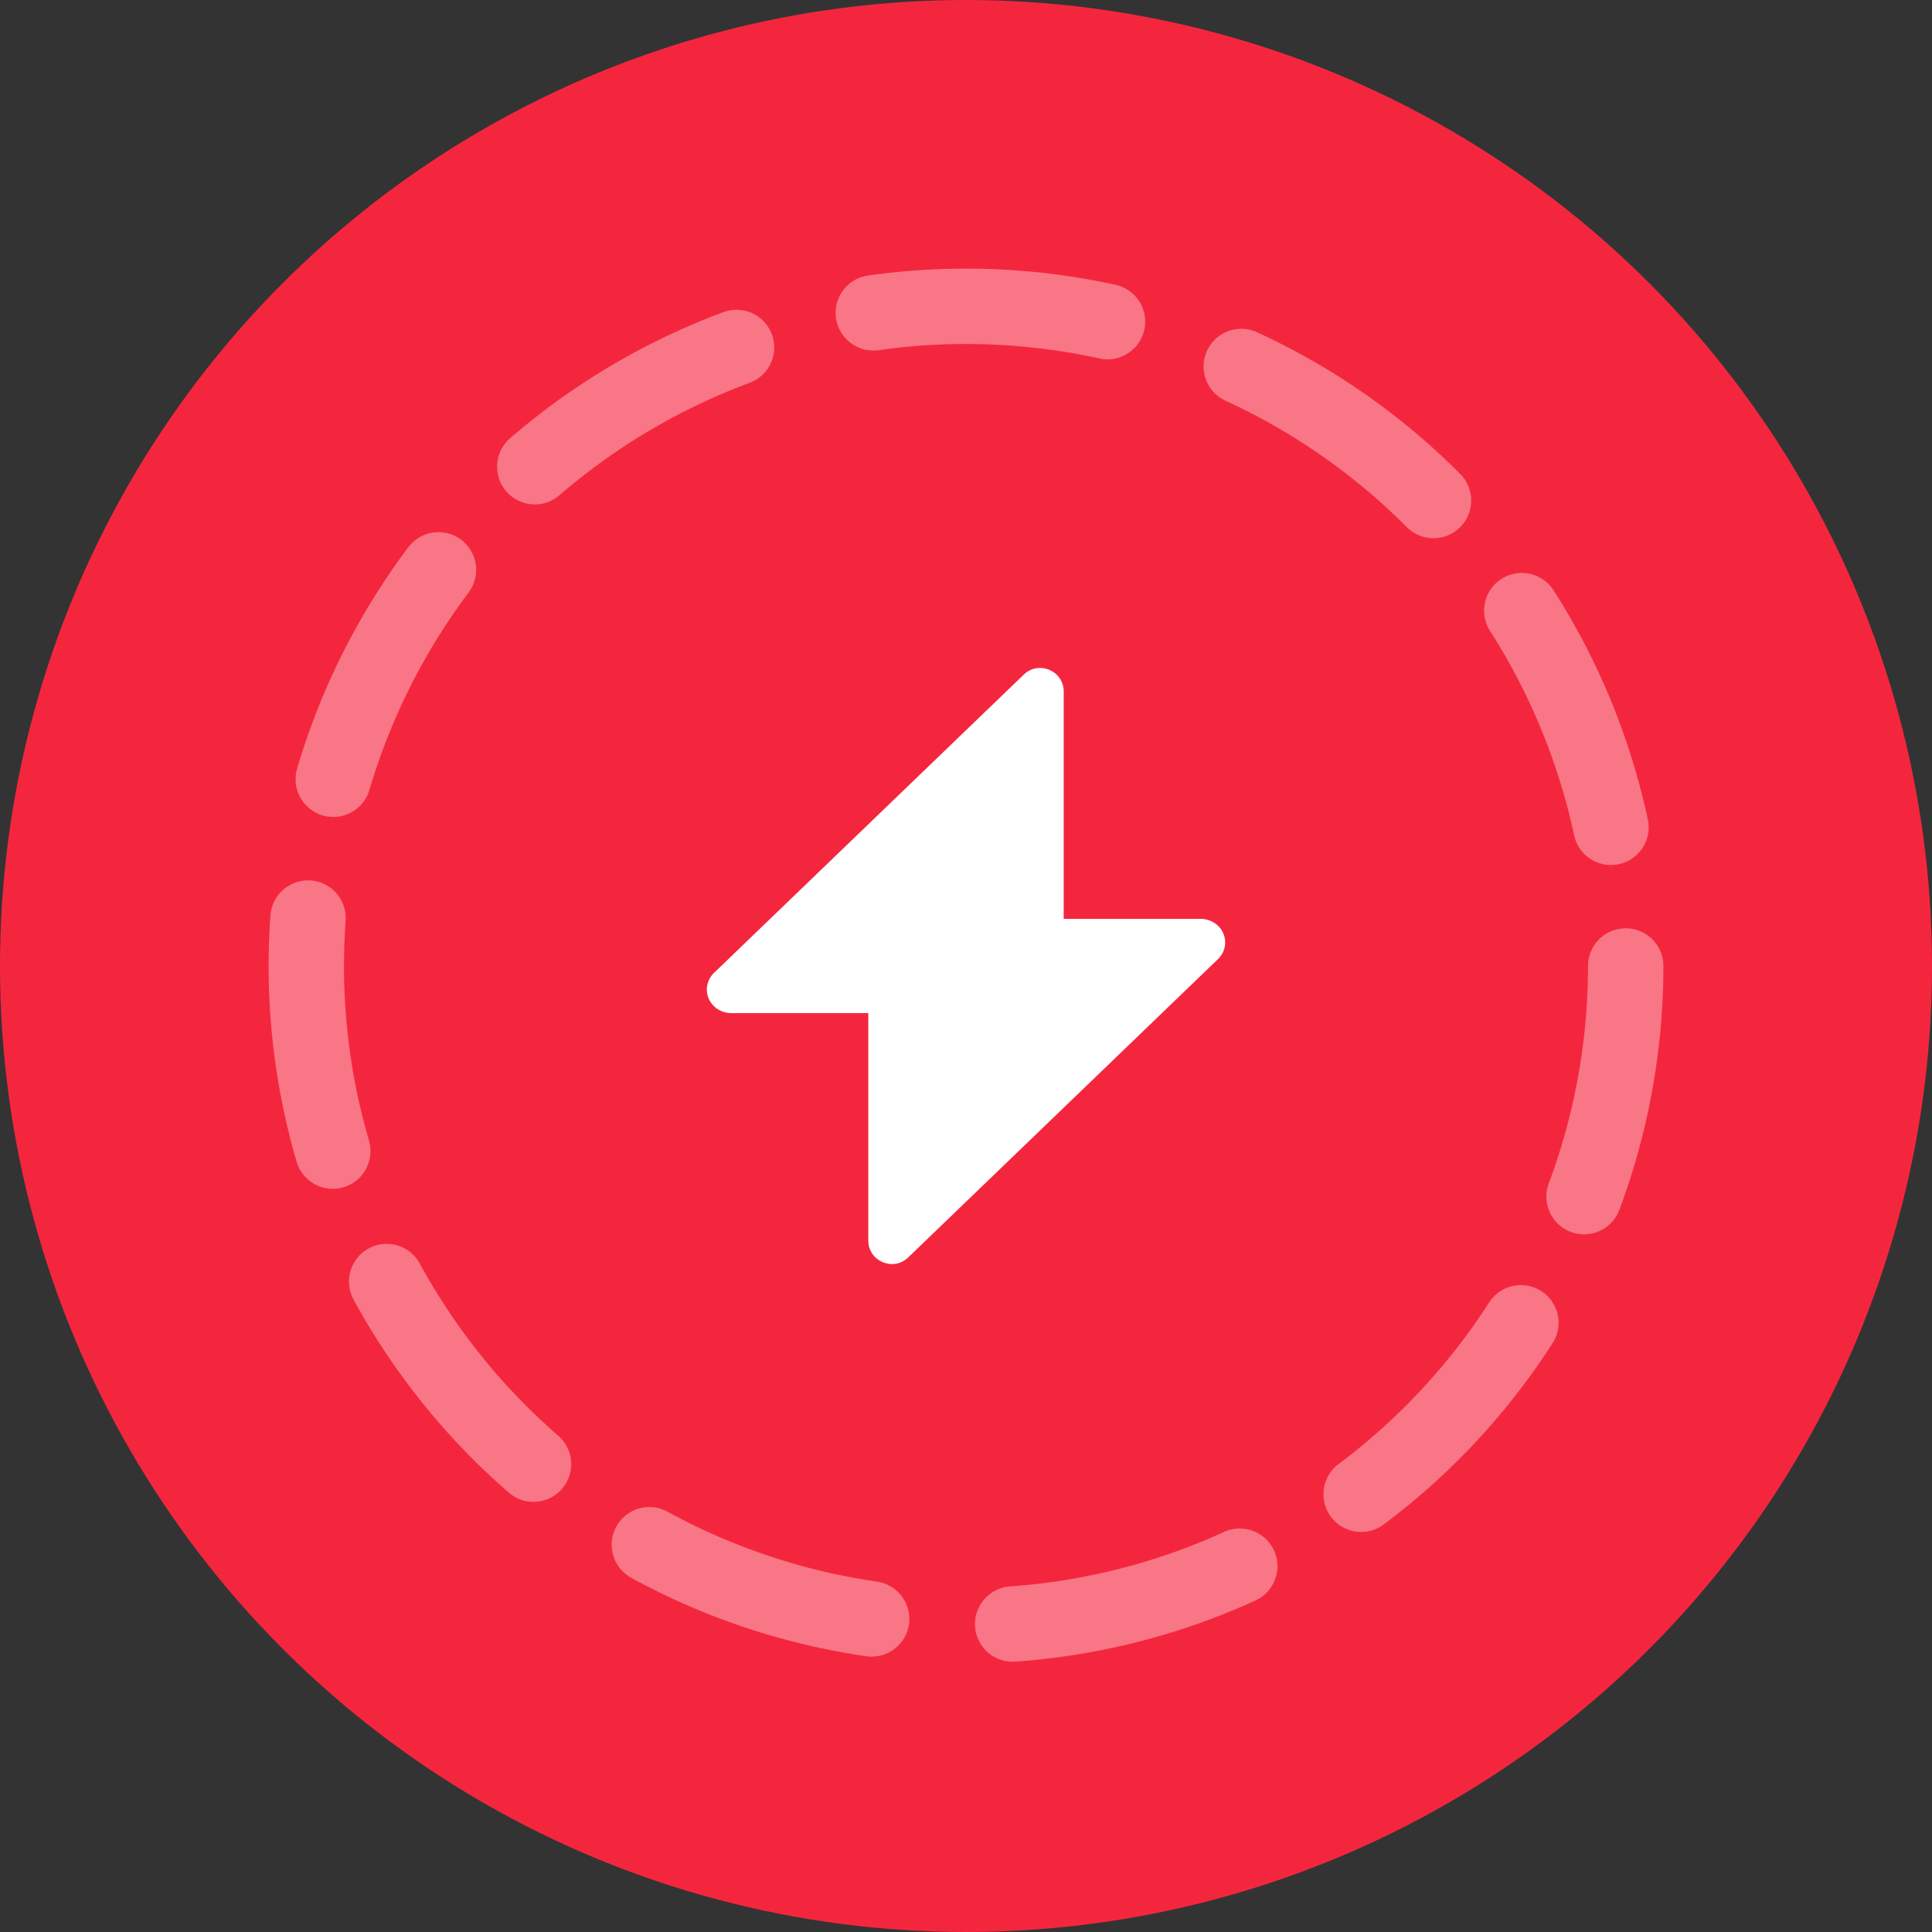 <svg id="e0g5h5i59tyqk1" xmlns="http://www.w3.org/2000/svg" xmlns:xlink="http://www.w3.org/1999/xlink" viewBox="0 0 82 82" shape-rendering="geometricPrecision" text-rendering="geometricPrecision"><rect x="0" y="0" width="82" height="82" fill="#333333" stroke="none"/><style><![CDATA[#e0g5h5i59tyqk4_tr {animation: e0g5h5i59tyqk4_tr__tr 10000ms linear infinite normal forwards}@keyframes e0g5h5i59tyqk4_tr__tr { 0% {transform: translate(41px,41px) rotate(0deg)} 100% {transform: translate(41px,41px) rotate(360deg)} }]]></style><defs><linearGradient id="e0g5h5i59tyqk2-fill" x1="-41" y1="9.518" x2="41.052" y2="9.047" spreadMethod="pad" gradientUnits="userSpaceOnUse"><stop id="e0g5h5i59tyqk2-fill-0" offset="0%" stop-color="#f4263e"/><stop id="e0g5h5i59tyqk2-fill-1" offset="100%" stop-color="#f4263e"/></linearGradient></defs><circle id="e0g5h5i59tyqk2" r="41" transform="matrix(1 0 0 1 41 41)" fill="url(#e0g5h5i59tyqk2-fill)" stroke="none" stroke-width="1"/><path id="e0g5h5i59tyqk3" d="M45.147,29.351C45.147,28.469,44.089,28.019,43.453,28.631L30.304,41.293C30.159,41.433,30.06,41.611,30.02,41.805C29.98,41.999,30,42.2,30.079,42.383C30.157,42.565,30.291,42.721,30.461,42.831C30.632,42.941,30.832,43,31.038,43L36.853,43L36.853,52.649C36.853,53.531,37.911,53.981,38.547,53.369L51.696,40.707C51.841,40.567,51.94,40.389,51.98,40.195C52.02,40.001,51.999,39.8,51.921,39.617C51.843,39.435,51.709,39.279,51.539,39.169C51.368,39.059,51.168,39,50.962,39L45.147,39L45.147,29.351Z" fill="rgb(255,255,255)" stroke="none" stroke-width="1"/><g id="e0g5h5i59tyqk4_tr" transform="translate(41,41) rotate(0)"><circle id="e0g5h5i59tyqk4" r="28" transform="translate(0,0)" fill="none" stroke="rgb(255,255,255)" stroke-width="3.2" stroke-opacity="0.37" stroke-linecap="round" stroke-linejoin="round" stroke-dasharray="10,6"/></g></svg>